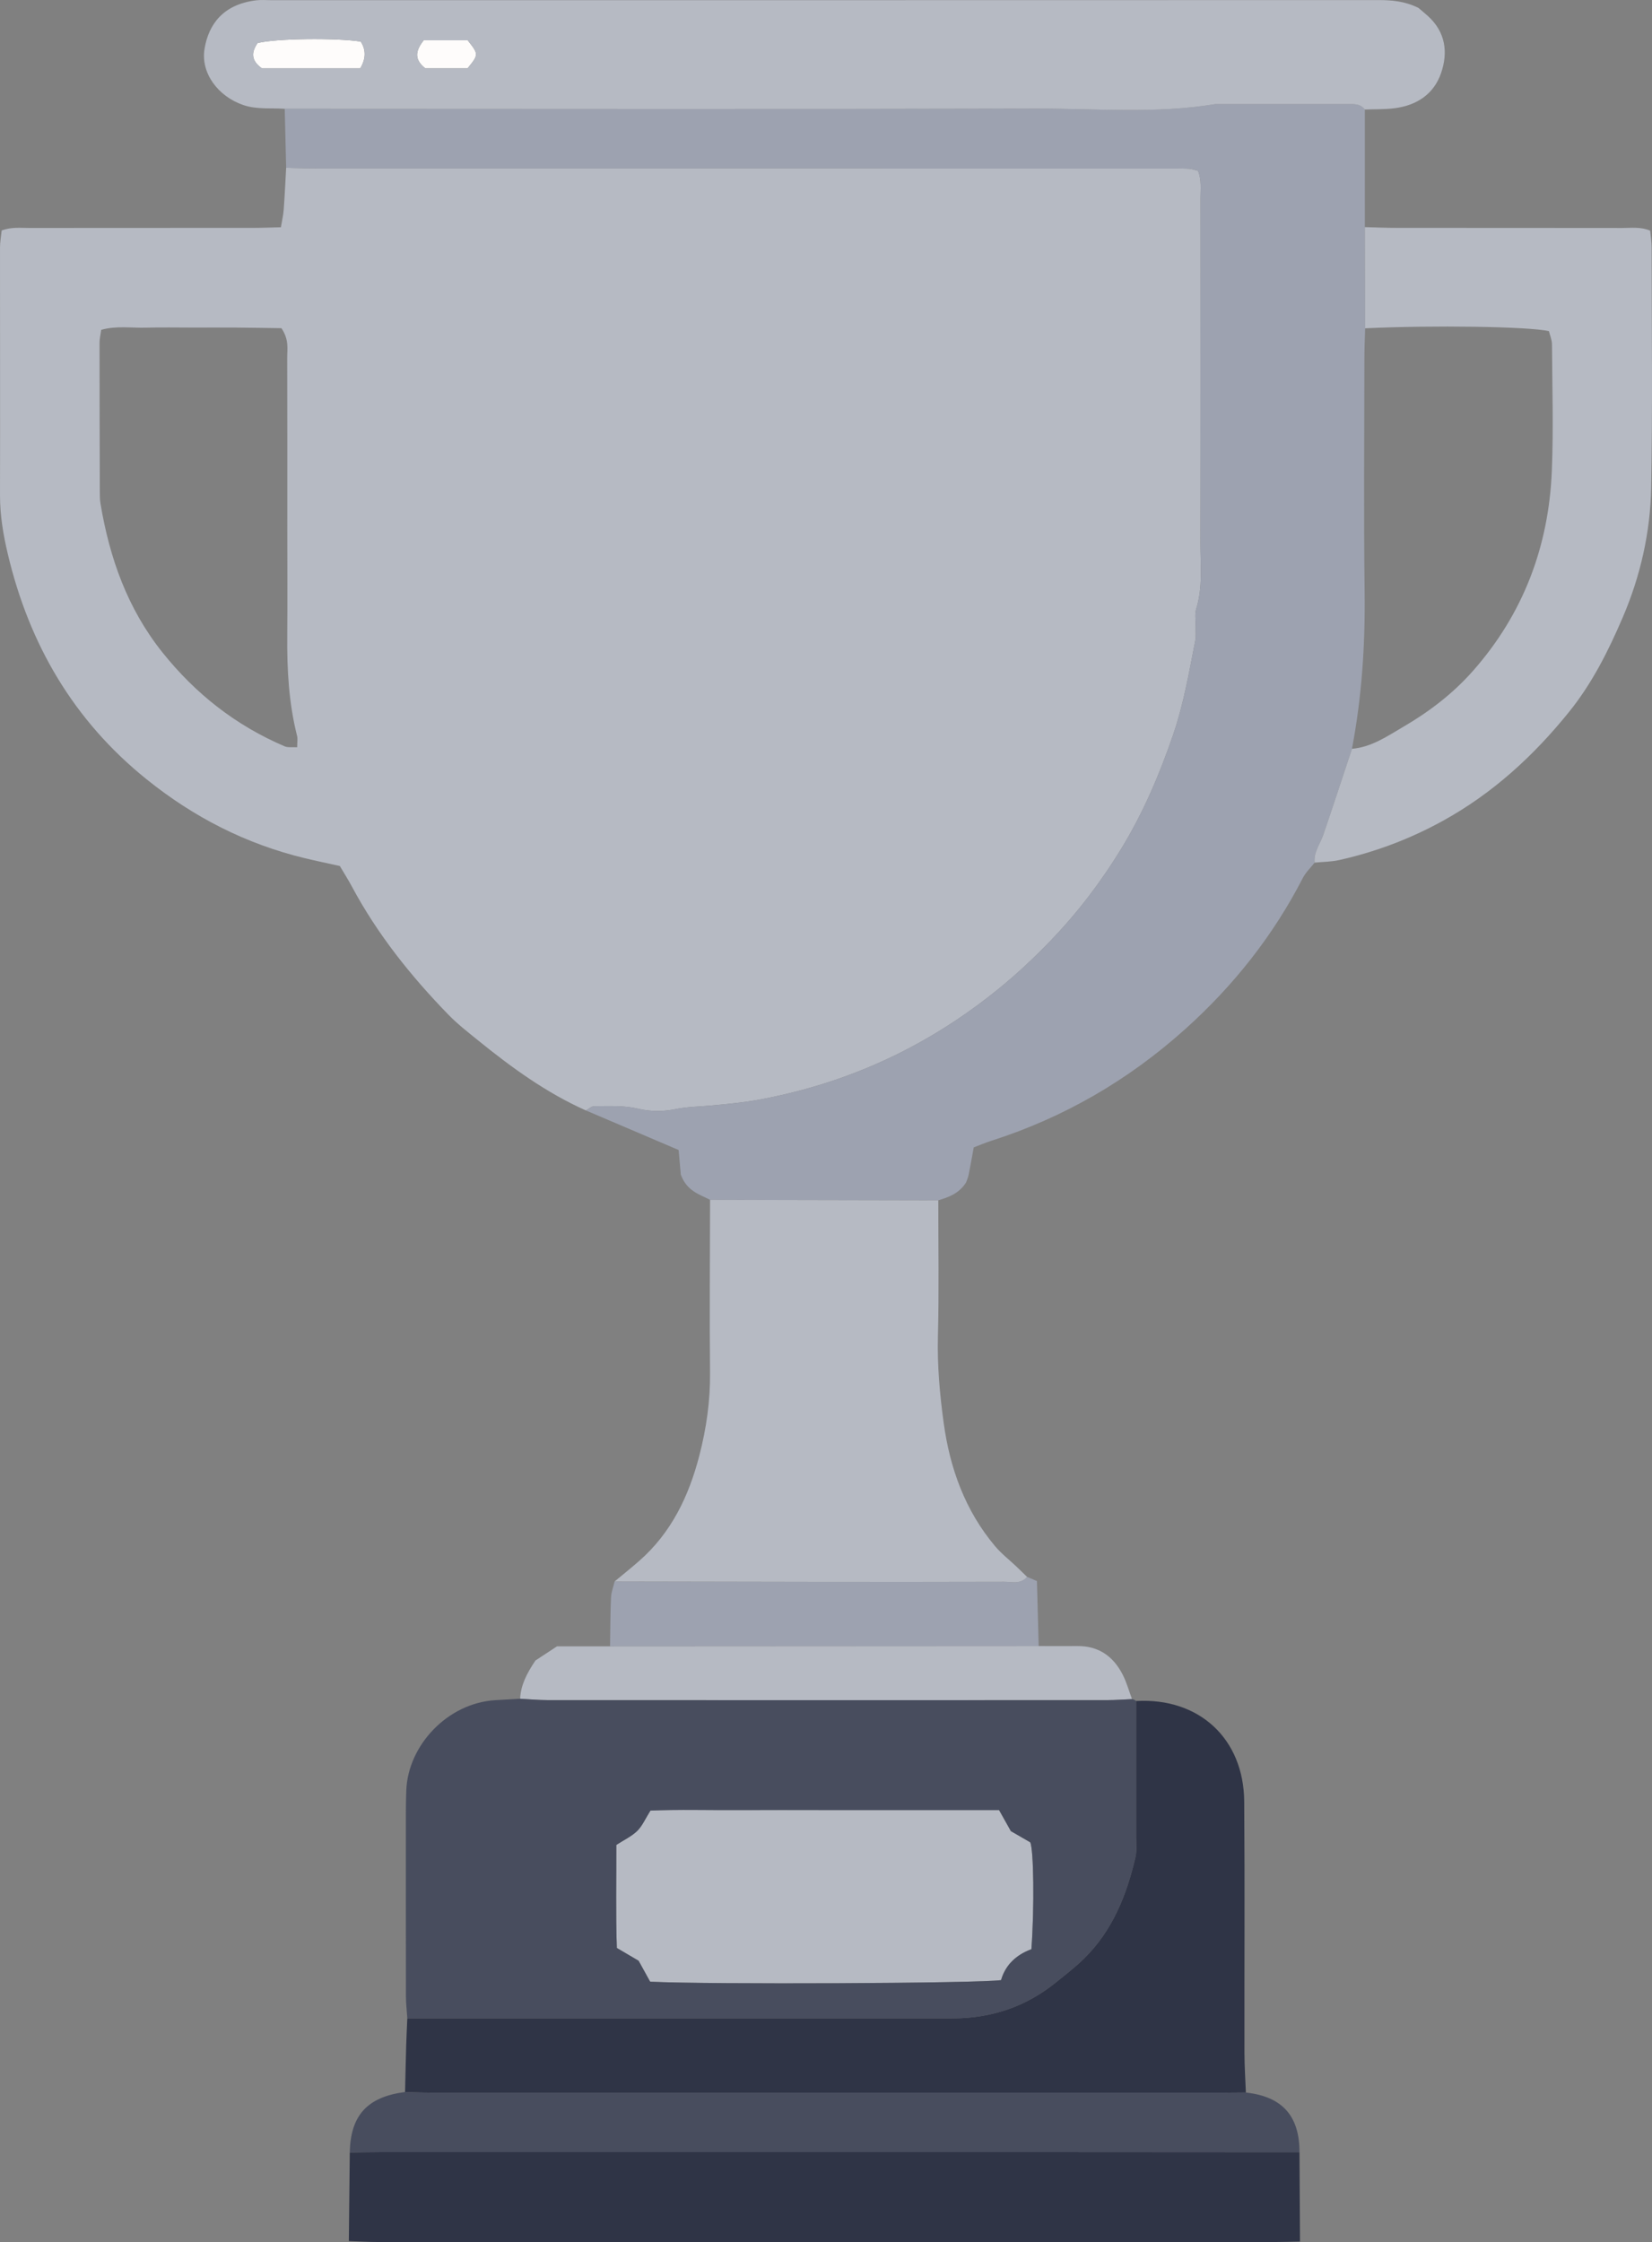 <?xml version="1.0" encoding="UTF-8"?><svg id="a" xmlns="http://www.w3.org/2000/svg" viewBox="0 0 1332.38 1808.35" preserveAspectRatio="xMidYMax"><rect x="0" y="0" width="1332.38" height="1808.35" fill="#808080" stroke="none"/><g id="b"><circle cx="810.8" cy="1529.86" r="10.44" fill="#9da2b0" stroke-width="0"/><circle cx="519.68" cy="1529.48" r="10.44" fill="#9da2b0" stroke-width="0"/><path d="M341.71,32.52h35.49c8.97,11.29,8.97,11.49-.12,22.61h-34.06c-8.73-6.91-8.4-13.67-1.31-22.61Z" fill="#fefcfb" stroke-width="0"/><path d="M290.52,55.18h-79.22c-9.27-6.56-8.43-13.36-3.55-20.46,14.46-3.72,63.41-4.29,83.19-1.17q6.54,10-.42,21.63Z" fill="#fefcfb" stroke-width="0"/><path d="M805.78,1459.92c3.56,6.34,6.46,11.51,9.52,16.98,5.08,2.94,10.24,5.91,15.59,9,2.81,5.25,3.47,52.7.96,86.26-11.75,4.26-20.89,12.36-24.46,24.9-16.66,2.66-236.92,3.62-283.02,1.29-2.79-5.06-5.91-10.72-9.32-16.89-5.34-3.14-10.98-6.46-17.55-10.32-.97-27.73-.32-55.52-.42-83.1,6.19-4.03,12.32-6.86,16.88-11.31,4.1-4,6.48-9.76,10.65-16.39,22.46-.99,46.32-.27,70.16-.4,23.29-.13,46.57-.03,69.86-.03h141.16Z" fill="#b6bac3" stroke-width="0"/><path d="M837.71,1327.66c-115.23.06-230.45.13-345.68.19.21-13.12.19-26.25.77-39.35.19-4.35,1.9-8.63,2.91-12.95,54.65.1,109.3.25,163.96.3,49.99.05,99.98.09,149.97-.09,6.37-.02,13.52,2.29,18.71-3.93,2.32.98,4.63,1.96,7.96,3.37.47,17.58.94,35.01,1.41,52.45Z" fill="#9da2b0" stroke-width="0"/><path d="M913.02,1370.44c-6.64.28-13.27.8-19.91.81-150.58.05-301.16.05-451.73-.01-7.3,0-14.59-.71-21.89-1.1.55-10.93,5.24-20.27,12.38-30.86,4.41-2.89,10.42-6.84,17.41-11.43,13.82,0,28.29,0,42.75,0,115.23-.06,230.46-.13,345.68-.19,10.49,0,20.97.09,31.46,0,16.91-.14,28.61,8.27,36.13,22.69,3.3,6.32,5.18,13.37,7.71,20.09Z" fill="#b6bac3" stroke-width="0"/><path d="M1048.07,1735.95c-77.33-.05-154.66-.13-231.99-.14-169.33-.02-338.66-.01-507.99.01-8.66,0-17.33.22-25.99.34.58-30.04,14.15-44.89,44.6-48.83,6.64.19,13.29.55,19.93.55,213.42.03,426.84.02,640.26.02,5.98,0,11.97-.09,17.95-.14,29.31,3.22,43.27,18.78,43.24,48.19Z" fill="#484d5e" stroke-width="0"/><path d="M1048.48,1807.95c-7.32.13-14.64.39-21.96.39-240.41.02-480.82.02-721.23-.02-7.98,0-15.96-.48-23.94-.74.25-23.8.5-47.61.75-71.42,8.66-.12,17.33-.34,25.99-.34,169.33-.02,338.66-.03,507.99-.01,77.33,0,154.66.09,231.99.14.14,24,.27,48,.41,72Z" fill="#2f3446" stroke-width="0"/><path d="M472.51,895.64c-31.87-14.24-59.82-34.54-86.75-56.37-8.26-6.7-16.74-13.28-24.13-20.88-30.26-31.12-57.2-64.82-77.79-103.28-3.1-5.79-6.64-11.34-9.75-16.62-10.26-2.28-19.33-4.15-28.32-6.32-47.35-11.43-89.5-33.02-127.48-63.57-58.95-47.42-94.73-108.9-111.98-181.71C2.66,431.49-.02,415.69.01,399.57c.15-66.65-.04-133.31,0-199.96,0-4.48.86-8.95,1.35-13.75,7.98-2.93,15.34-1.98,22.51-1.99,59.99-.08,119.98-.03,179.96-.07,7.23,0,14.46-.31,22.73-.51.89-5.43,1.93-9.79,2.26-14.2.83-11.24,1.34-22.51,1.97-33.76,8.64.17,17.3.47,25.95.47,227.21.03,454.42.02,681.64.03,6.66,0,13.33-.06,19.98.21,2.52.1,5,1.05,7.87,1.7,3,7.49,1.99,14.85,1.99,22.02.06,92.62.14,185.24-.05,277.86-.04,17.87,2.07,35.91-3.41,53.55-1.33,4.27-.34,9.27-.43,13.93-.08,4,.38,8.1-.38,11.97-5,25.33-9.31,50.79-17.72,75.38-11.01,32.18-24.22,63.17-42.04,92.31-16.37,26.77-35.21,51.48-56.9,74-13.35,13.87-27.35,27-42.42,39.21-21.8,17.66-44.82,33.11-69.47,46.27-38.37,20.47-79.09,34.43-121.77,42.46-13.62,2.56-27.52,3.86-41.35,5.08-9.23.81-18.35.9-27.63,2.84-9.51,1.98-20.22,1.99-29.64-.29-12.01-2.91-23.79-2.12-35.69-2.1-2.27,0-4.54,2.22-6.81,3.42ZM226.99,264.71c-11.65-.17-23.54-.41-35.44-.49-11.99-.09-23.97-.02-35.96-.02-12.65,0-25.31-.26-37.95.08-11.77.32-23.75-1.67-35.99,1.72-.55,4-1.37,7.18-1.37,10.37,0,39.95.1,79.91.22,119.86.01,3.32,0,6.7.54,9.96,7.35,43.89,21.71,84.66,50.01,120.07,26.77,33.49,59.26,58.94,98.58,75.72,2.6,1.11,5.93.49,10.05.74,0-4.08.53-6.78-.08-9.18-6.73-26.64-8.17-53.75-7.93-81.09.24-27.97.04-55.94.04-83.9,0-46.61.07-93.23-.08-139.84-.02-7.14,1.66-14.68-4.64-23.99Z" fill="#b6bac3" stroke-width="0"/><path d="M472.51,895.64c2.27-1.2,4.54-3.42,6.81-3.42,11.9-.02,23.68-.81,35.69,2.1,9.42,2.28,20.13,2.27,29.64.29,9.28-1.93,18.4-2.02,27.63-2.84,13.83-1.22,27.73-2.51,41.35-5.08,42.68-8.03,83.4-21.98,121.77-42.46,24.65-13.15,47.67-28.61,69.47-46.27,15.07-12.21,29.07-25.34,42.42-39.21,21.69-22.53,40.53-47.23,56.9-74,17.82-29.14,31.03-60.13,42.04-92.31,8.41-24.59,12.72-50.04,17.72-75.38.76-3.86.3-7.97.38-11.97.09-4.66-.9-9.66.43-13.93,5.48-17.64,3.38-35.68,3.41-53.55.19-92.62.11-185.24.05-277.86,0-7.17,1-14.54-1.99-22.02-2.87-.65-5.35-1.6-7.87-1.7-6.65-.27-13.32-.21-19.98-.21-227.21,0-454.42,0-681.64-.03-8.66,0-17.31-.31-25.95-.47-.37-15.86-.75-31.72-1.15-47.58,201.77.03,403.55.4,605.33-.17,48.44-.14,97.08,4.4,145.35-3.65,36.63,0,73.25.01,109.88.01,4.14,0,7.93.81,10.58,4.38,0,31.62,0,63.23-.01,94.85.08,27.21.17,54.41.25,81.62-.21,7.95-.59,15.89-.6,23.84-.05,62.97-.61,125.95.18,188.91.53,42.54-2.25,84.64-10.21,126.41-7.68,23.13-15.22,46.31-23.11,69.37-2.54,7.43-7.87,13.95-6.99,22.45-3.21,4.1-7.18,7.82-9.52,12.37-23.98,46.68-56.08,87.09-94.98,122-45.55,40.88-97.43,71.14-155.88,89.84-4.96,1.59-9.77,3.65-14.57,5.46-1.45,7.93-2.65,15.05-4.11,22.12-.53,2.57-1.69,5-2.13,6.28-5.82,8.94-13.99,11.76-22.33,14.29-61.35-.14-122.7-.27-184.06-.4-8.67-4.43-18.74-7.05-23.62-20.32-.44-4.86-1.13-12.64-1.77-19.86-25.41-10.84-50.1-21.38-74.78-31.91Z" fill="#9da2b0" stroke-width="0"/><path d="M572.69,967.74c61.35.13,122.7.27,184.06.4-.02,36.59.64,73.2-.3,109.77-.6,23.39,1.5,46.59,4.61,69.47,4.97,36.61,17.25,71,41.6,99.83,5.1,6.04,11.5,10.98,17.27,16.45,2.84,2.69,5.62,5.44,8.43,8.17-5.19,6.22-12.34,3.91-18.71,3.93-49.99.17-99.98.14-149.97.09-54.65-.06-109.31-.2-163.96-.31,6.57-5.48,13.25-10.83,19.69-16.46,26.01-22.73,40.18-52.38,48.63-85.08,5.65-21.85,8.85-44.03,8.62-66.8-.46-46.49-.03-92.98.03-139.47Z" fill="#b6bac3" stroke-width="0"/><path d="M1060.28,695.78c-.89-8.49,4.44-15.02,6.99-22.45,7.89-23.06,15.43-46.24,23.12-69.37,15.89-1.35,28.54-10.24,41.7-17.92,20.81-12.15,39.85-26.77,55.76-44.77,40.72-46.06,61.3-100.62,63.75-161.67,1.36-33.89.32-67.88.11-101.83-.02-3.73-1.68-7.46-2.46-10.69-16.02-3.77-94.34-4.84-148.25-2.28-.08-27.2-.17-54.41-.25-81.62,8.65.22,17.29.62,25.94.62,60.58.05,121.16-.01,181.74.09,7.14.01,14.52-1.14,22.47,2.15.43,4.69,1.19,9.18,1.19,13.66.04,64.58.81,129.17-.39,193.72-.67,36.03-8.65,71.26-22.9,104.48-11.53,26.87-24.58,53.04-43.19,76.14-28.69,35.61-61.77,65.91-101.99,88.06-26.38,14.53-54.29,25.09-83.66,31.62-6.4,1.42-13.12,1.4-19.69,2.04Z" fill="#b6bac3" stroke-width="0"/><path d="M1100.77,88.33c-2.65-3.57-6.44-4.38-10.58-4.38-36.63,0-73.25,0-109.88-.01-48.27,8.05-96.91,3.51-145.35,3.65-201.78.57-403.56.2-605.33.17-11.2-.84-22.47.74-33.58-3.1-20.3-7.01-34.33-25.84-31.08-45.34,3.35-20.06,15.29-35.82,41.62-39.06,3.94-.48,7.98-.12,11.98-.12,297.6,0,595.2.02,892.8-.08,10.78,0,21.25.73,32.6,6.28,1.74,1.49,4.83,4,7.78,6.68,14.06,12.79,16.25,29.06,10.57,45.75-5.85,17.2-19.76,26.28-37.64,28.54-7.89,1-15.94.73-23.91,1.03ZM290.52,55.18q6.96-11.63.42-21.63c-19.78-3.13-68.73-2.55-83.19,1.17-4.88,7.1-5.72,13.9,3.55,20.46h79.22ZM341.71,32.52c-7.1,8.94-7.42,15.7,1.31,22.61h34.06c9.09-11.13,9.1-11.32.12-22.61h-35.49Z" fill="#b6bac3" stroke-width="0"/><path d="M913.02,1370.44c1.23.24,2.34.75,3.32,1.54,0,36.65.03,73.29,0,109.94,0,5.32.64,10.86-.54,15.94-7.11,30.8-18.64,59.55-41.79,82.16-7.09,6.92-15.03,13-22.76,19.24-24.2,19.52-52.09,28.68-83,28.69-146.58.05-293.15,0-439.73,0-.39-5.95-1.1-11.9-1.12-17.85-.09-49.94-.06-99.88-.04-149.83,0-5.32.14-10.65.32-15.97,1.22-36.51,33.28-70.74,71.89-73.03,6.64-.39,13.27-.75,19.91-1.13,7.3.38,14.59,1.09,21.89,1.1,150.58.06,301.16.06,451.73.01,6.64,0,13.27-.53,19.91-.81ZM805.78,1459.92h-141.16c-23.29,0-46.57-.1-69.86.03-23.84.13-47.7-.59-70.16.4-4.17,6.63-6.55,12.39-10.65,16.39-4.56,4.45-10.69,7.29-16.88,11.31.1,27.58-.55,55.37.42,83.1,6.57,3.87,12.21,7.18,17.55,10.32,3.41,6.17,6.52,11.83,9.32,16.89,46.11,2.33,266.36,1.37,283.02-1.29,3.57-12.55,12.71-20.64,24.46-24.9,2.51-33.56,1.86-81.01-.96-86.26-5.35-3.09-10.5-6.07-15.59-9-3.07-5.47-5.97-10.64-9.52-16.98Z" fill="#484d5e" stroke-width="0"/><path d="M328.51,1627.94c146.58,0,293.15.05,439.73,0,30.91-.01,58.8-9.17,83-28.69,7.73-6.24,15.67-12.31,22.76-19.24,23.15-22.61,34.68-51.36,41.79-82.16,1.17-5.09.53-10.62.54-15.94.03-36.65,0-73.29,0-109.94,50.64-2.87,86.78,30.22,87.16,81.08.51,67.65.08,135.31.19,202.96.02,10.58.75,21.16,1.15,31.74-5.98.05-11.97.14-17.95.14-213.42,0-426.84.01-640.26-.02-6.64,0-13.29-.36-19.93-.55.3-12.55.55-25.1.91-37.65.21-7.25.6-14.5.91-21.74Z" fill="#2f3446" stroke-width="0"/></g></svg>
